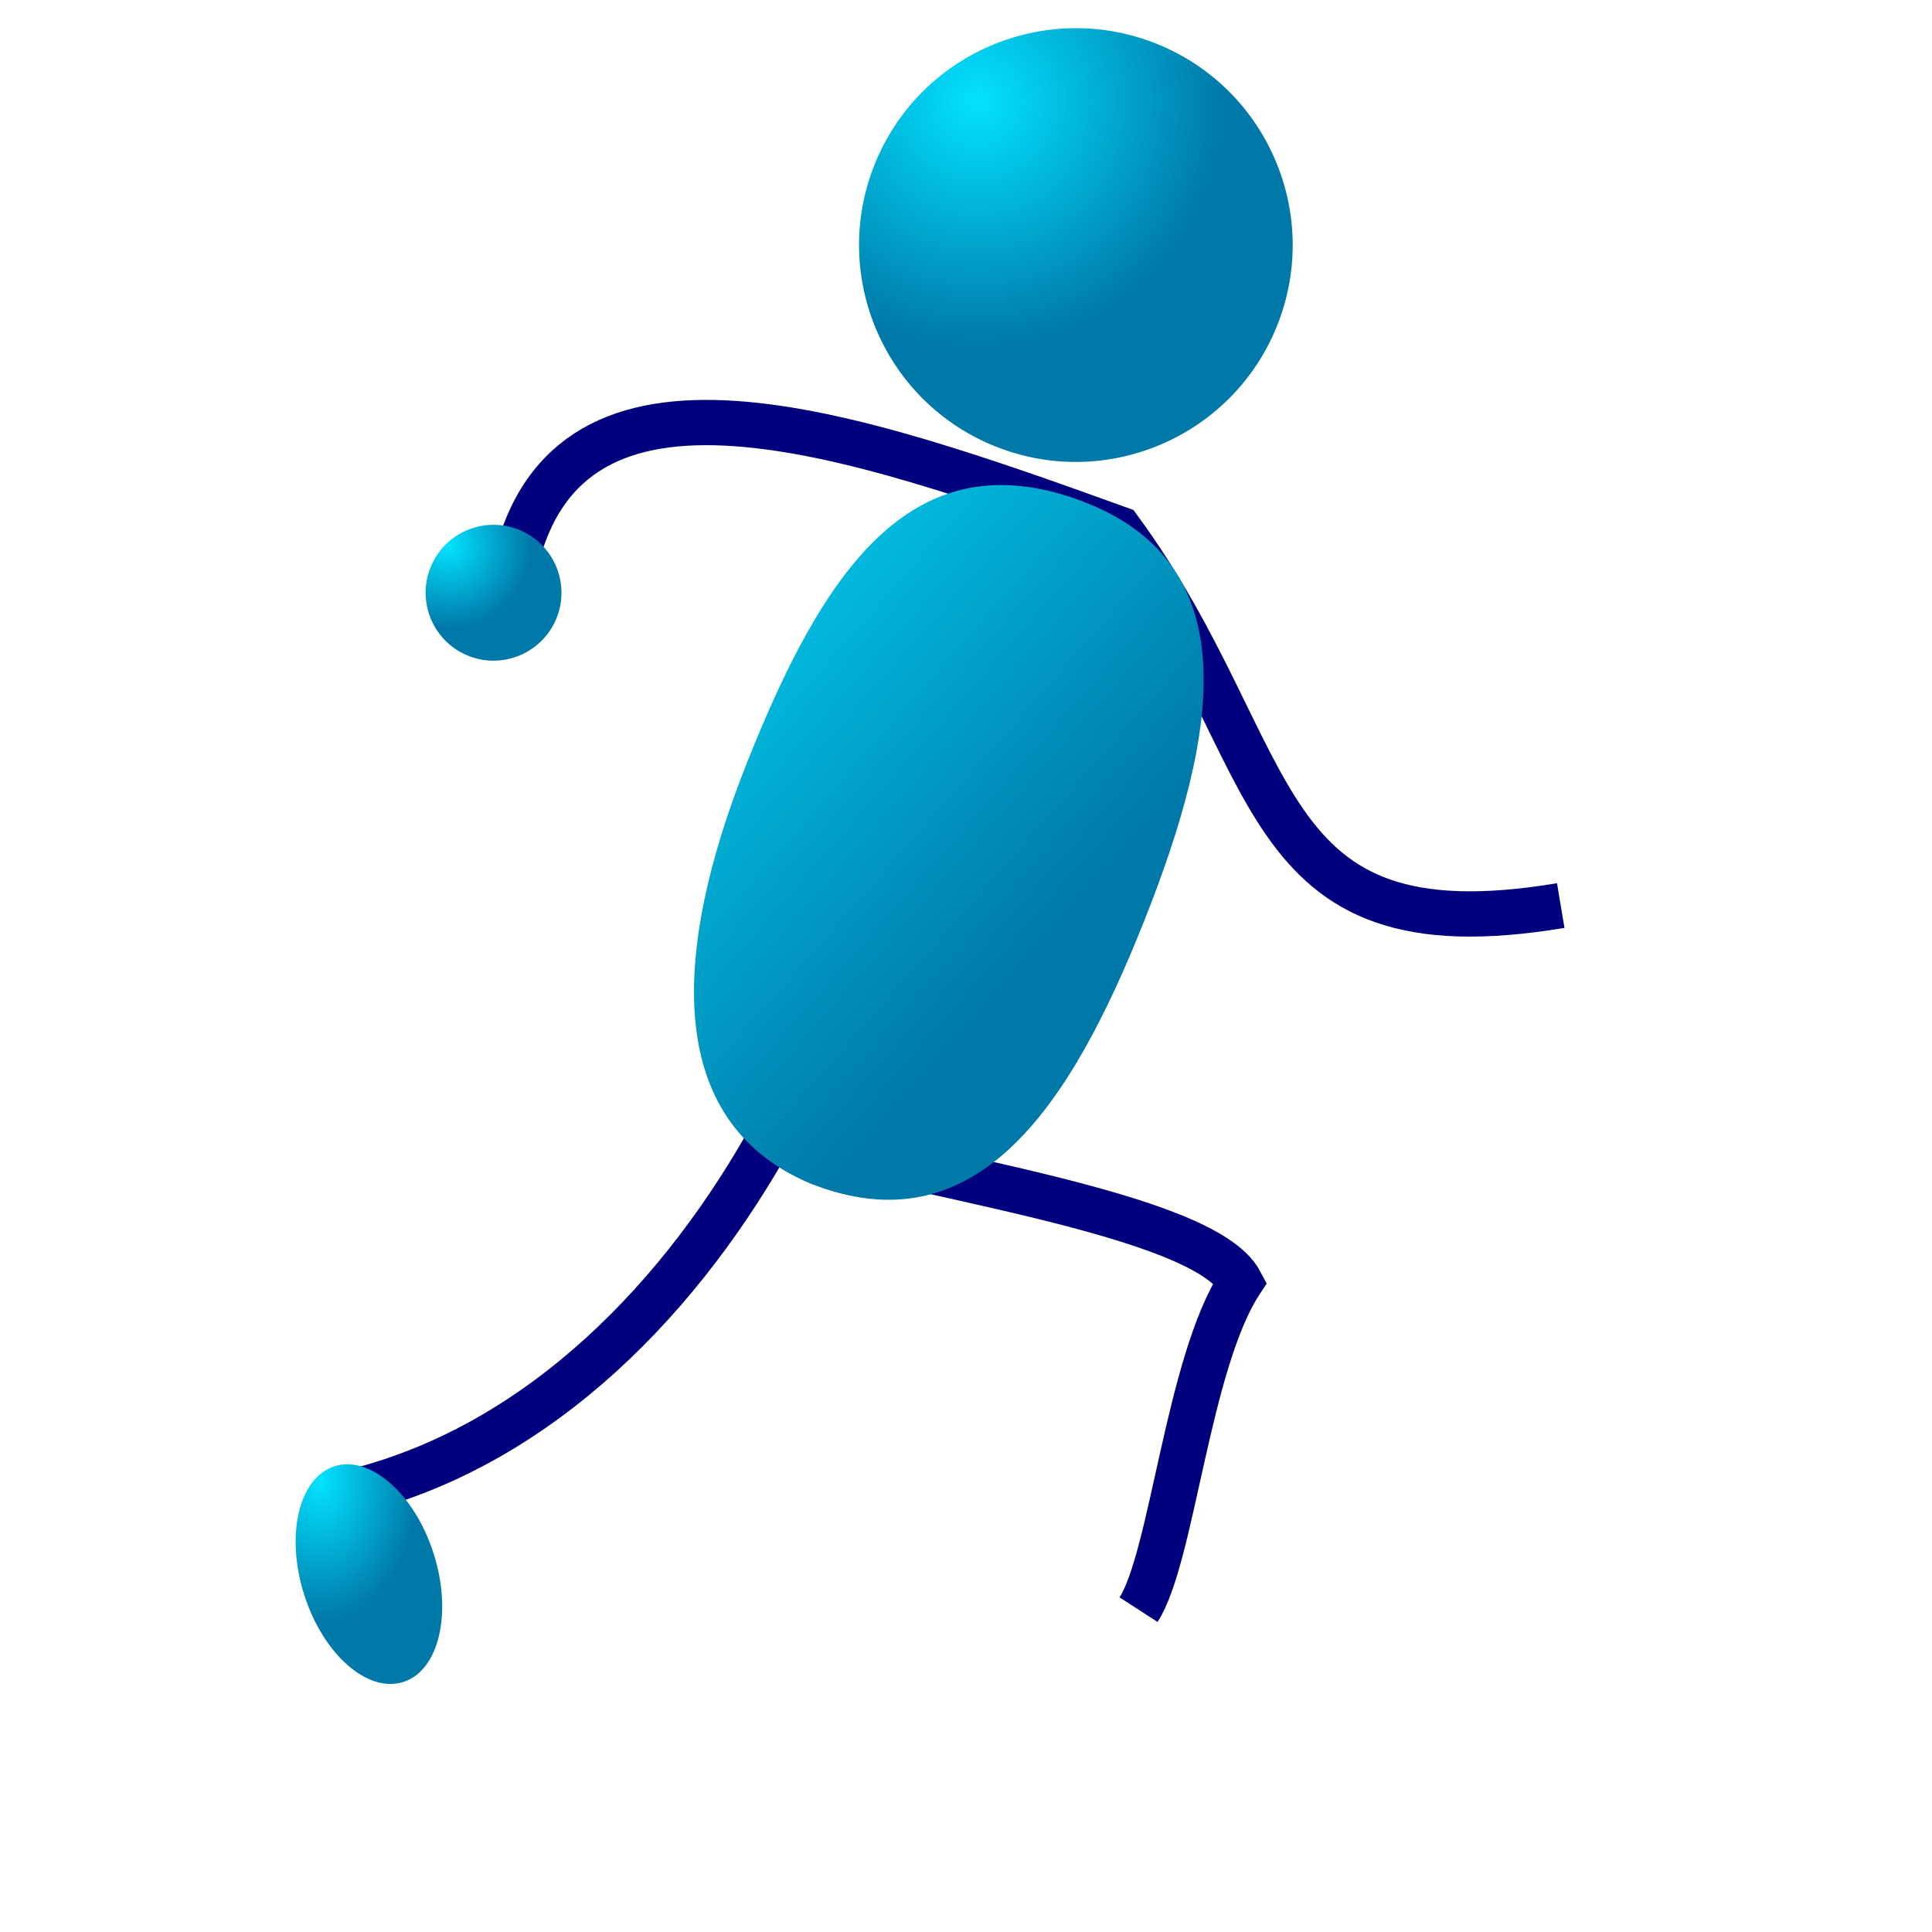 <?xml version="1.0" encoding="UTF-8" standalone="no"?>
<!DOCTYPE svg PUBLIC "-//W3C//DTD SVG 1.0//EN"
"http://www.w3.org/TR/2001/REC-SVG-20010904/DTD/svg10.dtd">
<!-- Created with Inkscape (http://www.inkscape.org/) -->
<svg
   id="svg1"
   sodipodi:version="0.32"
   inkscape:version="0.38.1"
   xmlns="http://www.w3.org/2000/svg"
   xmlns:sodipodi="http://sodipodi.sourceforge.net/DTD/sodipodi-0.dtd"
   xmlns:inkscape="http://www.inkscape.org/namespaces/inkscape"
   xmlns:xlink="http://www.w3.org/1999/xlink"
   width="80pt"
   height="80pt"
   sodipodi:docbase="/home/nicu/Desktop/stick_man"
   sodipodi:docname="sm_016.svg">
  <defs
     id="defs3">
    <linearGradient
       id="linearGradient827">
      <stop
         style="stop-color:#02e2ff;stop-opacity:1;"
         offset="0"
         id="stop828" />
      <stop
         style="stop-color:#0079a8;stop-opacity:1;"
         offset="1"
         id="stop829" />
    </linearGradient>
    <radialGradient
       xlink:href="#linearGradient827"
       id="radialGradient830"
       cx="0.188"
       cy="0.275"
       r="0.391"
       fx="0.188"
       fy="0.275" />
    <linearGradient
       xlink:href="#linearGradient827"
       id="linearGradient833"
       x1="-0.118"
       y1="0.041"
       x2="0.471"
       y2="0.769" />
    <radialGradient
       xlink:href="#linearGradient827"
       id="radialGradient844"
       cx="0.3"
       cy="0.207"
       r="0.5"
       fx="0.3"
       fy="0.207" />
    <radialGradient
       xlink:href="#linearGradient827"
       id="radialGradient845"
       cx="0.206"
       cy="0.195"
       r="0.536"
       fx="0.206"
       fy="0.195" />
    <radialGradient
       xlink:href="#linearGradient827"
       id="radialGradient846"
       cx="0.176"
       cy="0.107"
       r="0.626"
       fx="0.176"
       fy="0.107" />
    <radialGradient
       xlink:href="#linearGradient827"
       id="radialGradient847"
       cx="0.21"
       cy="0.114"
       r="0.584"
       fx="0.21"
       fy="0.114" />
  </defs>
  <sodipodi:namedview
     id="base"
     pagecolor="#ffffff"
     bordercolor="#666666"
     borderopacity="1.0"
     inkscape:pageopacity="0.0"
     inkscape:pageshadow="2"
     inkscape:zoom="6.0628663"
     inkscape:cx="43.526925"
     inkscape:cy="43.550778"
     inkscape:window-width="713"
     inkscape:window-height="684"
     inkscape:window-x="488"
     inkscape:window-y="32" />
  <path
     style="fill:url(#radialGradient844);fill-opacity:1;fill-rule:evenodd;stroke:none;stroke-width:1.25;stroke-dasharray:none;"
     d="M 70.522,17.95 C 68.082,24.092 61.118,27.096 54.978,24.656 C 48.838,22.216 45.836,15.252 48.276,9.11 C 50.717,2.968 57.681,-0.036 63.821,2.404 C 69.96,4.844 72.963,11.808 70.522,17.95 z "
     id="path826" />
  <path
     style="fill:none;fill-rule:evenodd;stroke:#00007f;stroke-width:2.5;"
     d="M 28.437,31.159 C 31.4,18.471 46.747,23.768 61.796,29.202 C 71.035,41.825 68.848,52.889 86.169,49.996"
     id="path837"
     sodipodi:nodetypes="ccc" />
  <path
     style="fill:none;fill-opacity:0.75;fill-rule:evenodd;stroke:#00007f;stroke-width:2.5;"
     d="M 62.86,88.87 C 64.727,85.985 65.58,75.243 68.485,70.794 C 66.442,66.929 50.189,64.89 42.712,62.484 C 37.778,71.447 29.986,79.67 19.751,82.297"
     id="path842"
     sodipodi:nodetypes="cccc" />
  <path
     style="fill:url(#linearGradient833);fill-opacity:1;fill-rule:evenodd;stroke:none;stroke-width:1.25;stroke-dasharray:none;"
     d="M 63.169,50.85 C 59.036,61.25 53.835,68.956 44.713,65.332 C 36.615,61.882 37.099,52.532 41.231,42.132 C 45.364,31.732 50.25,24.132 59.687,27.65 C 68.888,31.075 67.302,40.45 63.169,50.85 z "
     id="path832"
     sodipodi:nodetypes="ccccc" />
  <path
     style="fill:url(#radialGradient845);fill-opacity:1;fill-rule:evenodd;stroke:none;stroke-width:1.25;stroke-dasharray:none;"
     d="M 30.734,34.111 C 29.969,36.034 27.787,36.975 25.864,36.211 C 23.94,35.446 22.999,33.265 23.764,31.341 C 24.528,29.417 26.71,28.476 28.633,29.241 C 30.557,30.005 31.498,32.187 30.734,34.111 z "
     id="path835" />
  <path
     style="fill:url(#radialGradient847);fill-opacity:1;fill-rule:evenodd;stroke:none;stroke-width:1.25;stroke-dasharray:none;"
     d="M 22.265,92.864 C 20.293,93.493 17.842,91.335 16.795,88.048 C 15.747,84.761 16.498,81.583 18.47,80.954 C 20.443,80.326 22.893,82.483 23.941,85.771 C 24.988,89.058 24.238,92.236 22.265,92.864 z "
     id="path836" />
  <path
     style="fill:url(#radialGradient847);fill-opacity:1;fill-rule:evenodd;stroke:none;stroke-width:1.25;stroke-dasharray:none;"
     d="M 61.138,88.949 C 62.016,87.074 65.264,86.74 68.388,88.203 C 71.513,89.666 73.336,92.375 72.458,94.25 C 71.58,96.125 68.332,96.459 65.208,94.996 C 62.083,93.533 60.26,90.824 61.138,88.949 z "
     id="path848" />
  <path
     style="fill:url(#radialGradient845);fill-opacity:1;fill-rule:evenodd;stroke:none;stroke-width:1.25;stroke-dasharray:none;"
     d="M 91.481,50.93 C 90.716,52.854 88.535,53.794 86.611,53.03 C 84.687,52.266 83.747,50.084 84.511,48.16 C 85.275,46.237 87.457,45.296 89.381,46.06 C 91.305,46.825 92.245,49.006 91.481,50.93 z "
     id="path849" />

  <rdf:RDF 
   xmlns="http://web.resource.org/cc/"
   xmlns:dc="http://purl.org/dc/elements/1.1/"
   xmlns:rdf="http://www.w3.org/1999/02/22-rdf-syntax-ns#">
  <Work rdf:about="">
    <dc:title>stick man</dc:title>
    <dc:rights>
       <Agent>
         <dc:title>Nicu Buculei</dc:title>
       </Agent>
    </dc:rights>
    <dc:type rdf:resource="http://purl.org/dc/dcmitype/StillImage" />
    <license rdf:resource="http://web.resource.org/cc/PublicDomain" />
  </Work>
   
  <License rdf:about="http://web.resource.org/cc/PublicDomain">
     <permits rdf:resource="http://web.resource.org/cc/Reproduction" />
     <permits rdf:resource="http://web.resource.org/cc/Distribution" />
     <permits rdf:resource="http://web.resource.org/cc/DerivativeWorks" />
  </License>

</rdf:RDF>
</svg>
